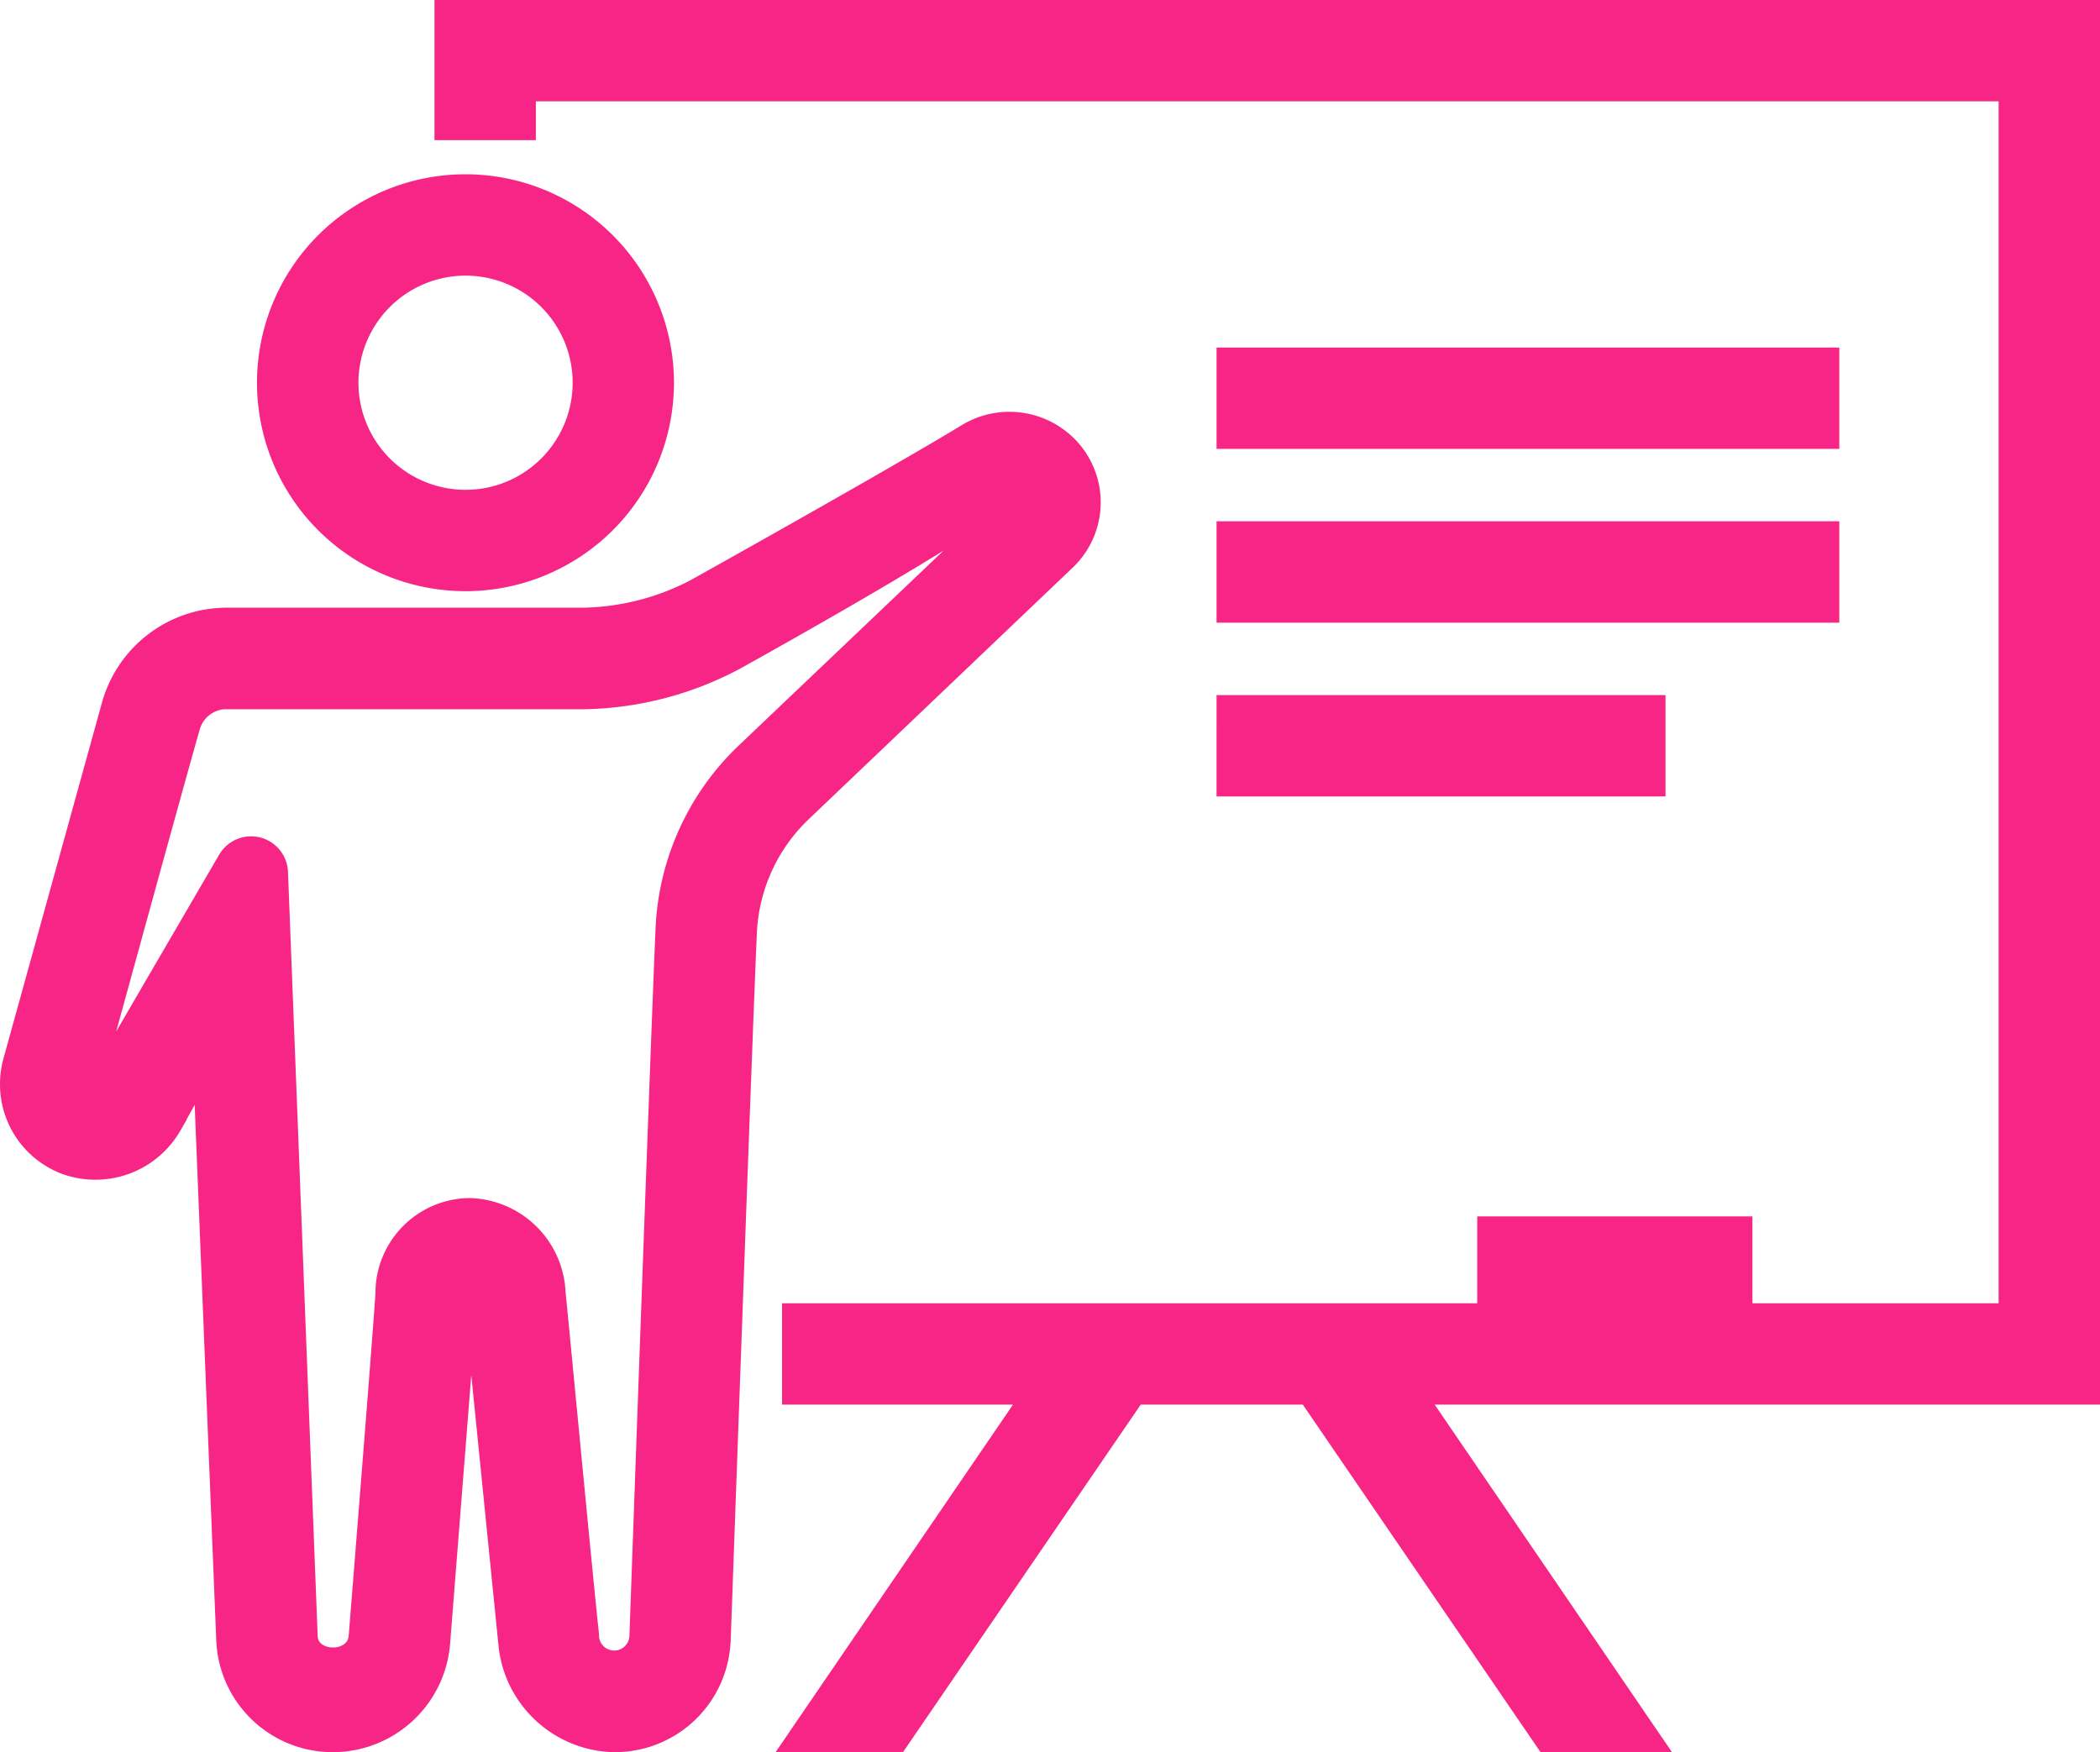 <svg xmlns="http://www.w3.org/2000/svg" width="29" height="24.2" viewBox="0 0 29 24.2">
  <path id="iconmonstr-school-28-pink" d="M7.2,3.736H6V2H28.8V21.2H19.523L22.8,26H21.227l-3.283-4.8H15.6L12.317,26H10.8l3.278-4.8H10.8V20h9.6V18.8H24V20h3.6V3.2H7.2ZM9.89,24.548A1.5,1.5,0,0,1,8.383,26a1.536,1.536,0,0,1-1.5-1.387l-.487-4.841-.38,4.823A1.526,1.526,0,0,1,4.5,26a1.509,1.509,0,0,1-1.514-1.452L2.674,16.8l-.37.666a1.253,1.253,0,0,1-1.518.551A1.222,1.222,0,0,1,0,16.876a1.239,1.239,0,0,1,.047-.34l1.361-4.918a1.69,1.69,0,0,1,1.621-1.225H7.944A3.418,3.418,0,0,0,9.486,10c.868-.484,2.927-1.643,3.763-2.152a1.168,1.168,0,0,1,1.488.26,1.144,1.144,0,0,1-.089,1.556L10.991,13.15a2.418,2.418,0,0,0-.74,1.657c-.073,1.676-.36,9.74-.36,9.74ZM3.029,11.594a.487.487,0,0,0-.467.353c-.354,1.248-1.213,4.4-1.361,4.918l1.813-3.112a.41.41,0,0,1,.763.19L4.187,24.5c.012.334.6.344.628,0,0,0,.323-4.02.37-4.733a1.212,1.212,0,0,1,1.19-1.22,1.259,1.259,0,0,1,1.235,1.2c.043.419.392,4.1.462,4.726a.31.31,0,0,0,.62.026s.287-8.07.36-9.749a3.609,3.609,0,0,1,1.11-2.473L13.816,8.8c-.793.59-2.872,1.762-3.745,2.248a4.634,4.634,0,0,1-2.126.548H3.029ZM22.8,12.8h-6V11.6h6Zm2.4-2.4H16.8V9.2h8.4ZM6.328,4.407A2.779,2.779,0,1,0,9.107,7.186,2.78,2.78,0,0,0,6.328,4.407Zm0,1.2A1.579,1.579,0,1,1,4.75,7.186,1.58,1.58,0,0,1,6.328,5.607ZM25.2,8H16.8V6.8h8.4Z" transform="translate(0.1 -1.9)" fill="#f72585" stroke="#f72585" stroke-width="0.2" fill-rule="evenodd"/>
</svg>
